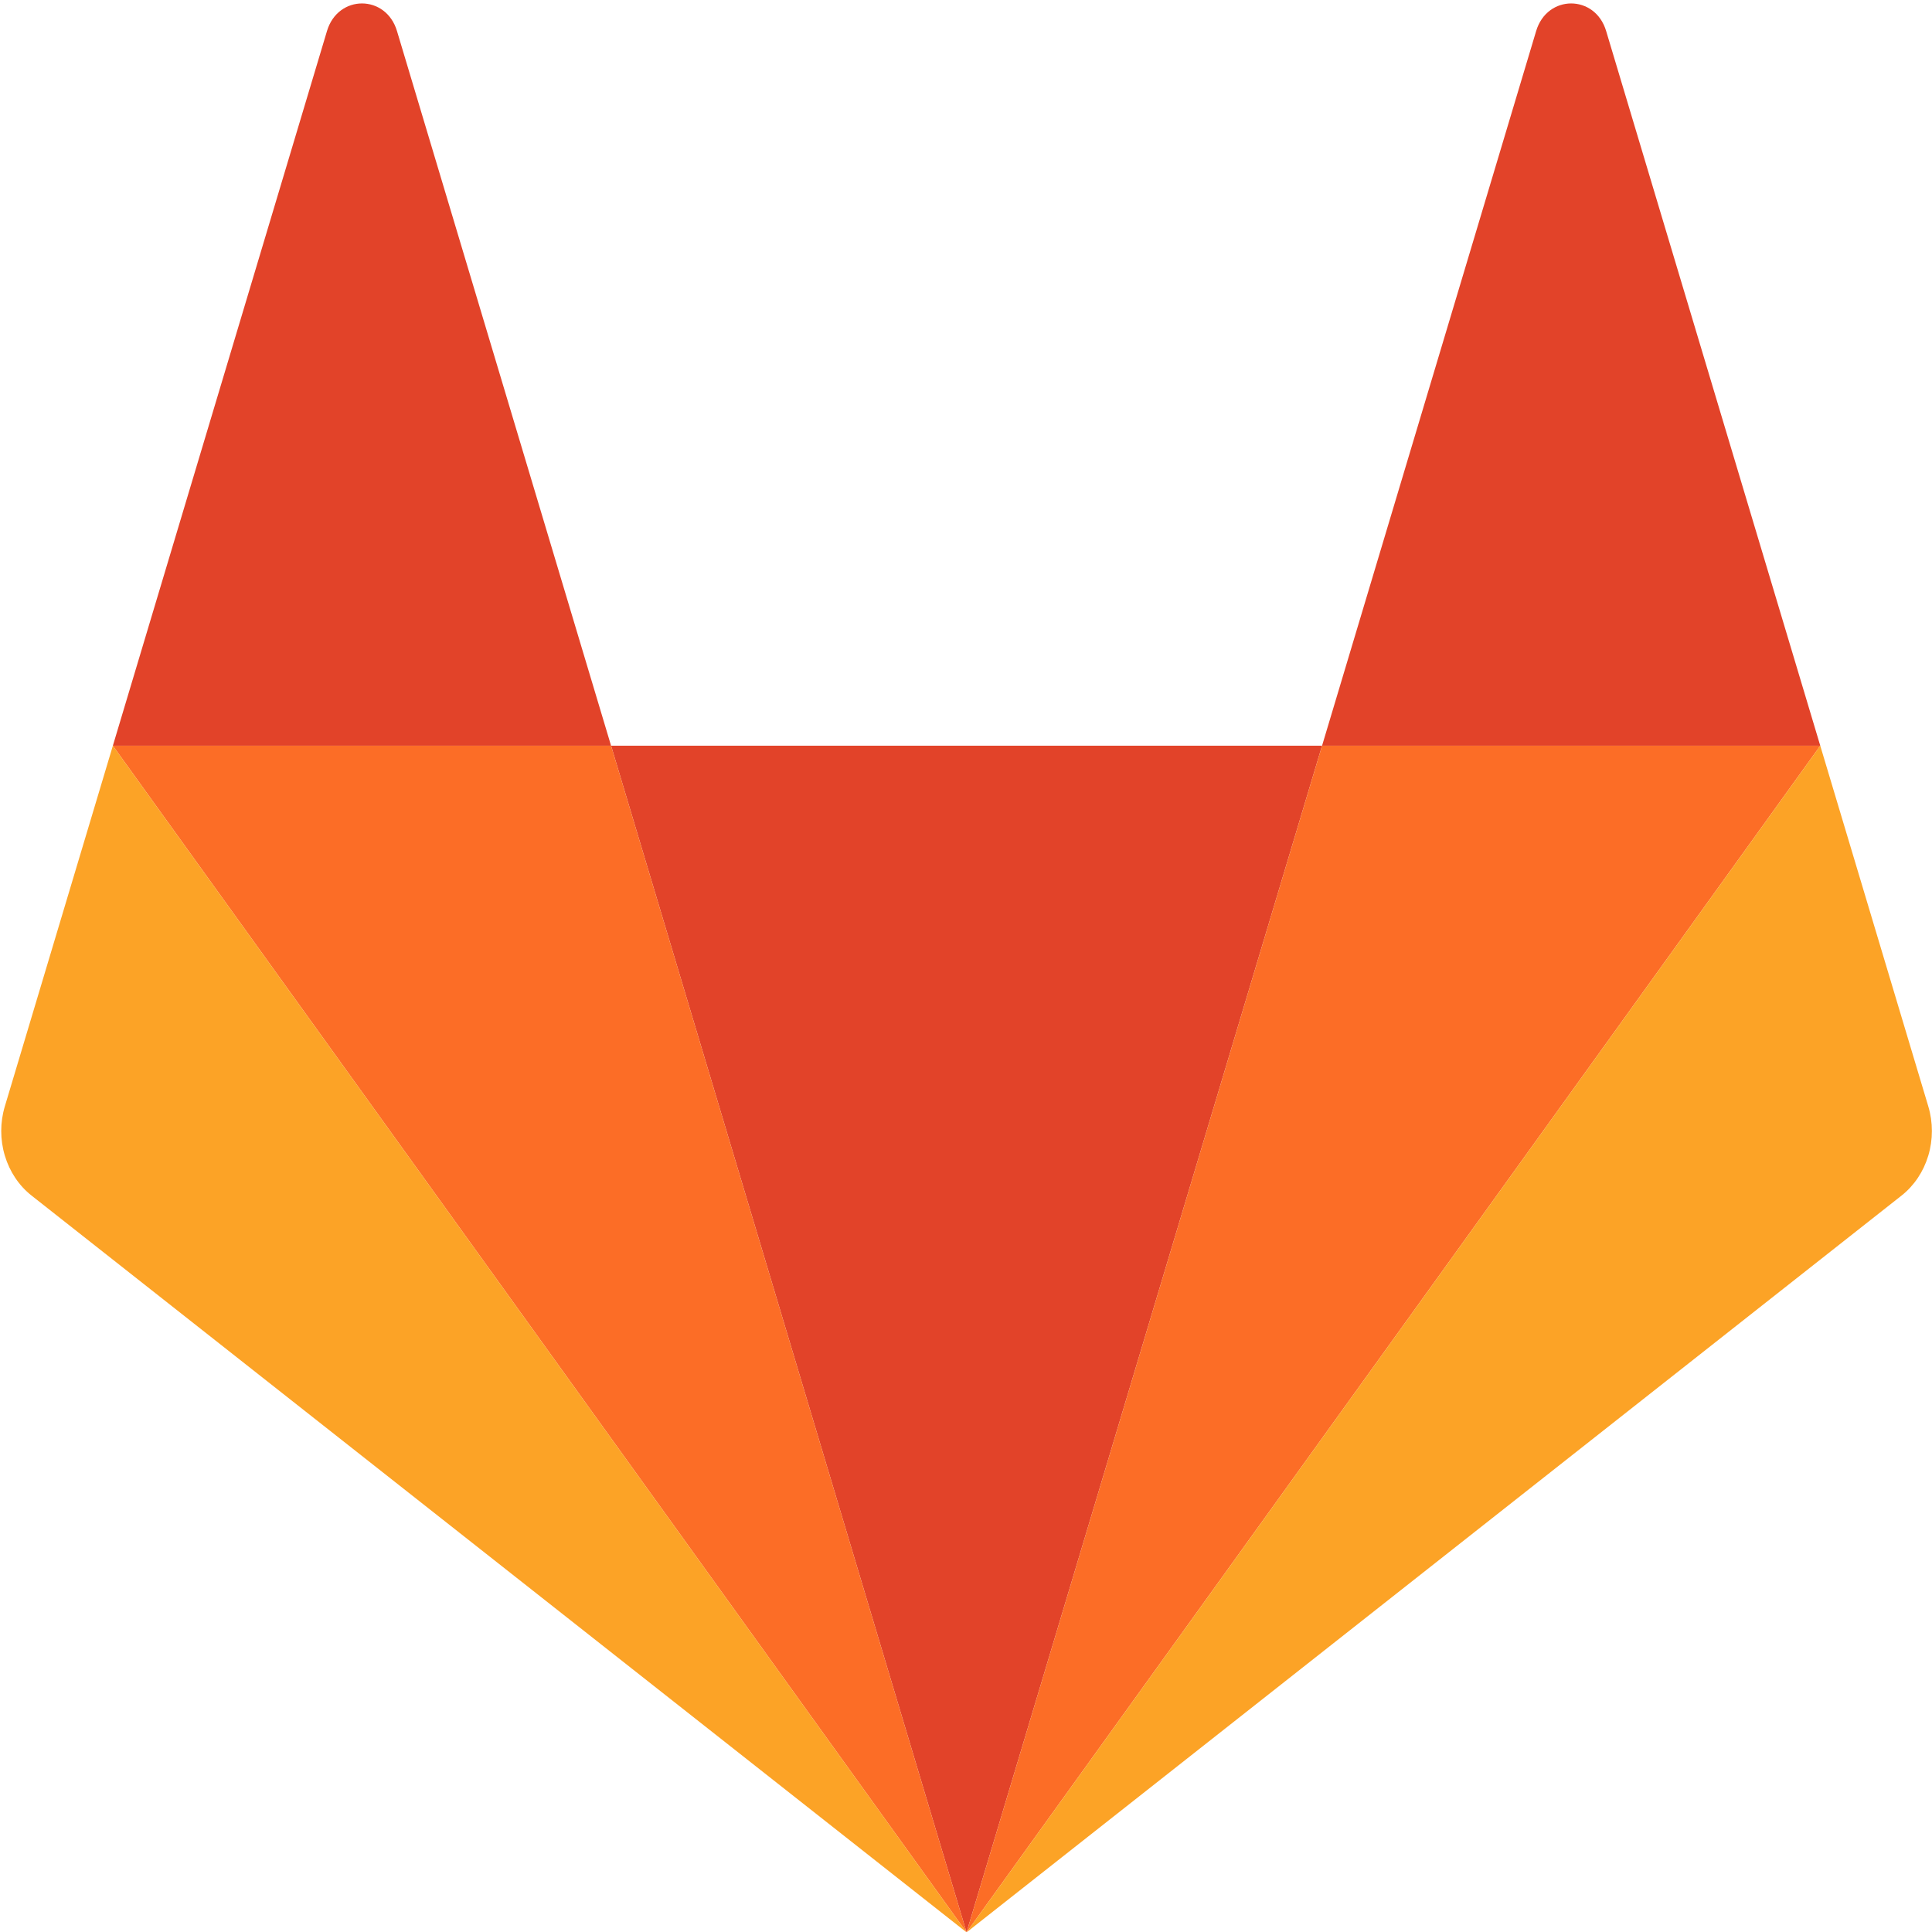 <svg width="65" height="65" viewBox="0 0 65 65" fill="none" xmlns="http://www.w3.org/2000/svg">
<g clip-path="url(#clip0_405_732)">
<path d="M32.519 65.012L44.479 25.089H20.559L32.519 65.012Z" fill="#E24329"/>
<path d="M32.519 65.012L20.559 25.089H3.797L32.519 65.012Z" fill="#FC6D26"/>
<path d="M3.797 25.089L0.163 37.221C0.001 37.761 0.001 38.342 0.163 38.881C0.324 39.42 0.639 39.891 1.062 40.224L32.519 65.012L3.797 25.089L3.797 25.089Z" fill="#FCA326"/>
<path d="M3.797 25.089H20.559L13.356 1.044C12.985 -0.194 11.371 -0.193 11.001 1.044L3.797 25.089Z" fill="#E24329"/>
<path d="M32.519 65.012L44.479 25.089H61.241L32.519 65.012Z" fill="#FC6D26"/>
<path d="M61.241 25.089L64.875 37.221C65.037 37.761 65.037 38.342 64.875 38.881C64.713 39.42 64.398 39.891 63.975 40.224L32.519 65.012L61.241 25.089V25.089Z" fill="#FCA326"/>
<path d="M61.241 25.089H44.479L51.682 1.044C52.053 -0.194 53.667 -0.193 54.037 1.044L61.241 25.089Z" fill="#E24329"/>
</g>
<defs>
<clipPath id="clip0_405_732">
<rect width="65" height="65" fill="white"/>
</clipPath>
</defs>
</svg>
